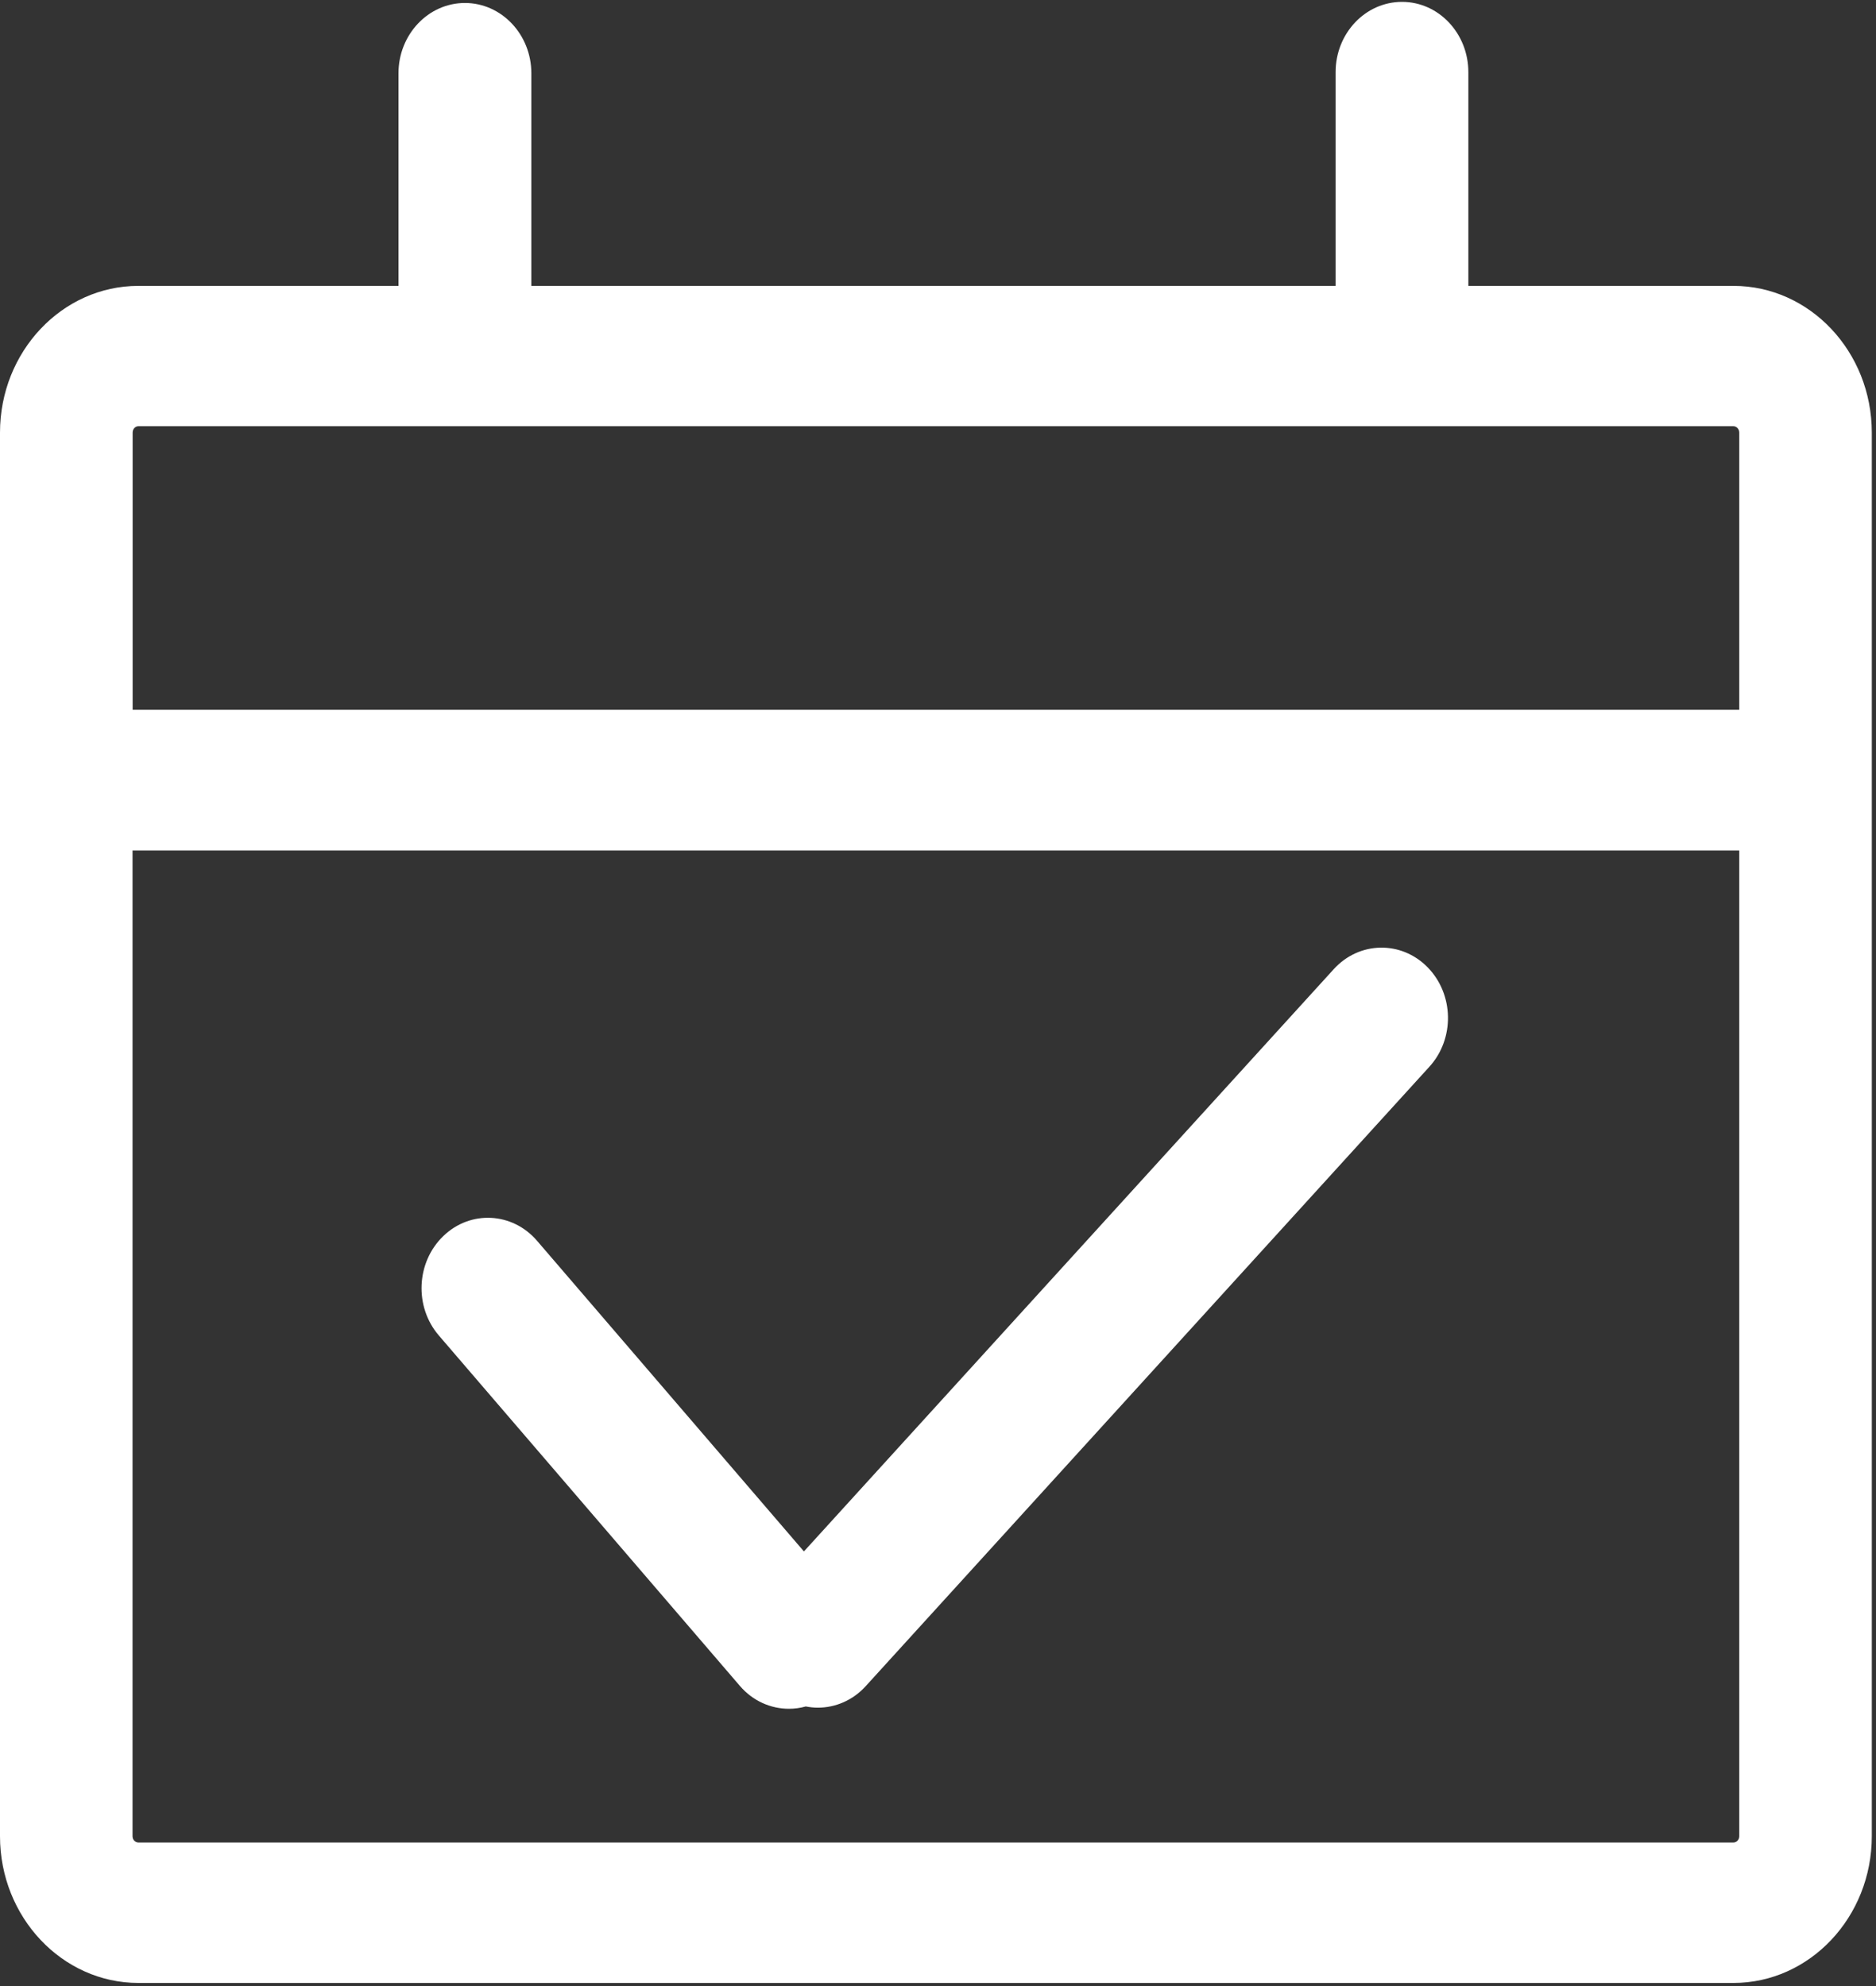 <svg width="17" height="18" viewBox="0 0 17 18" fill="none" xmlns="http://www.w3.org/2000/svg">
<rect x="0" y="0" width="17" height="18" fill="#333333" stroke="none"/>
<path d="M12.086 8.784L7.285 14.061L4.867 11.246C4.643 10.985 4.262 10.966 4.017 11.203C3.771 11.44 3.753 11.843 3.976 12.103L6.704 15.279C6.822 15.417 6.985 15.487 7.149 15.487C7.2 15.487 7.252 15.48 7.302 15.466C7.338 15.473 7.375 15.477 7.411 15.477C7.569 15.477 7.727 15.412 7.845 15.282L12.953 9.668C13.184 9.414 13.176 9.011 12.937 8.767C12.698 8.523 12.317 8.53 12.086 8.784V8.784ZM15.708 2.591H13.306V0.654C13.306 0.303 13.037 0.017 12.705 0.017C12.372 0.017 12.103 0.303 12.103 0.654V2.591H4.815V0.664C4.815 0.313 4.545 0.027 4.213 0.027C3.881 0.027 3.611 0.313 3.611 0.664V2.591H1.254C0.563 2.591 0 3.187 0 3.921V16.642C0 17.375 0.563 17.972 1.254 17.972H15.708C16.4 17.972 16.962 17.375 16.962 16.642V3.921C16.962 3.187 16.4 2.591 15.708 2.591V2.591ZM1.254 3.863H15.708C15.737 3.863 15.761 3.889 15.761 3.921V6.433H1.202V3.921C1.202 3.889 1.225 3.863 1.254 3.863V3.863ZM15.708 16.699H1.254C1.225 16.699 1.201 16.674 1.201 16.642V7.708H15.761V16.642C15.761 16.674 15.737 16.699 15.708 16.699V16.699Z" fill="white"/>
</svg>
